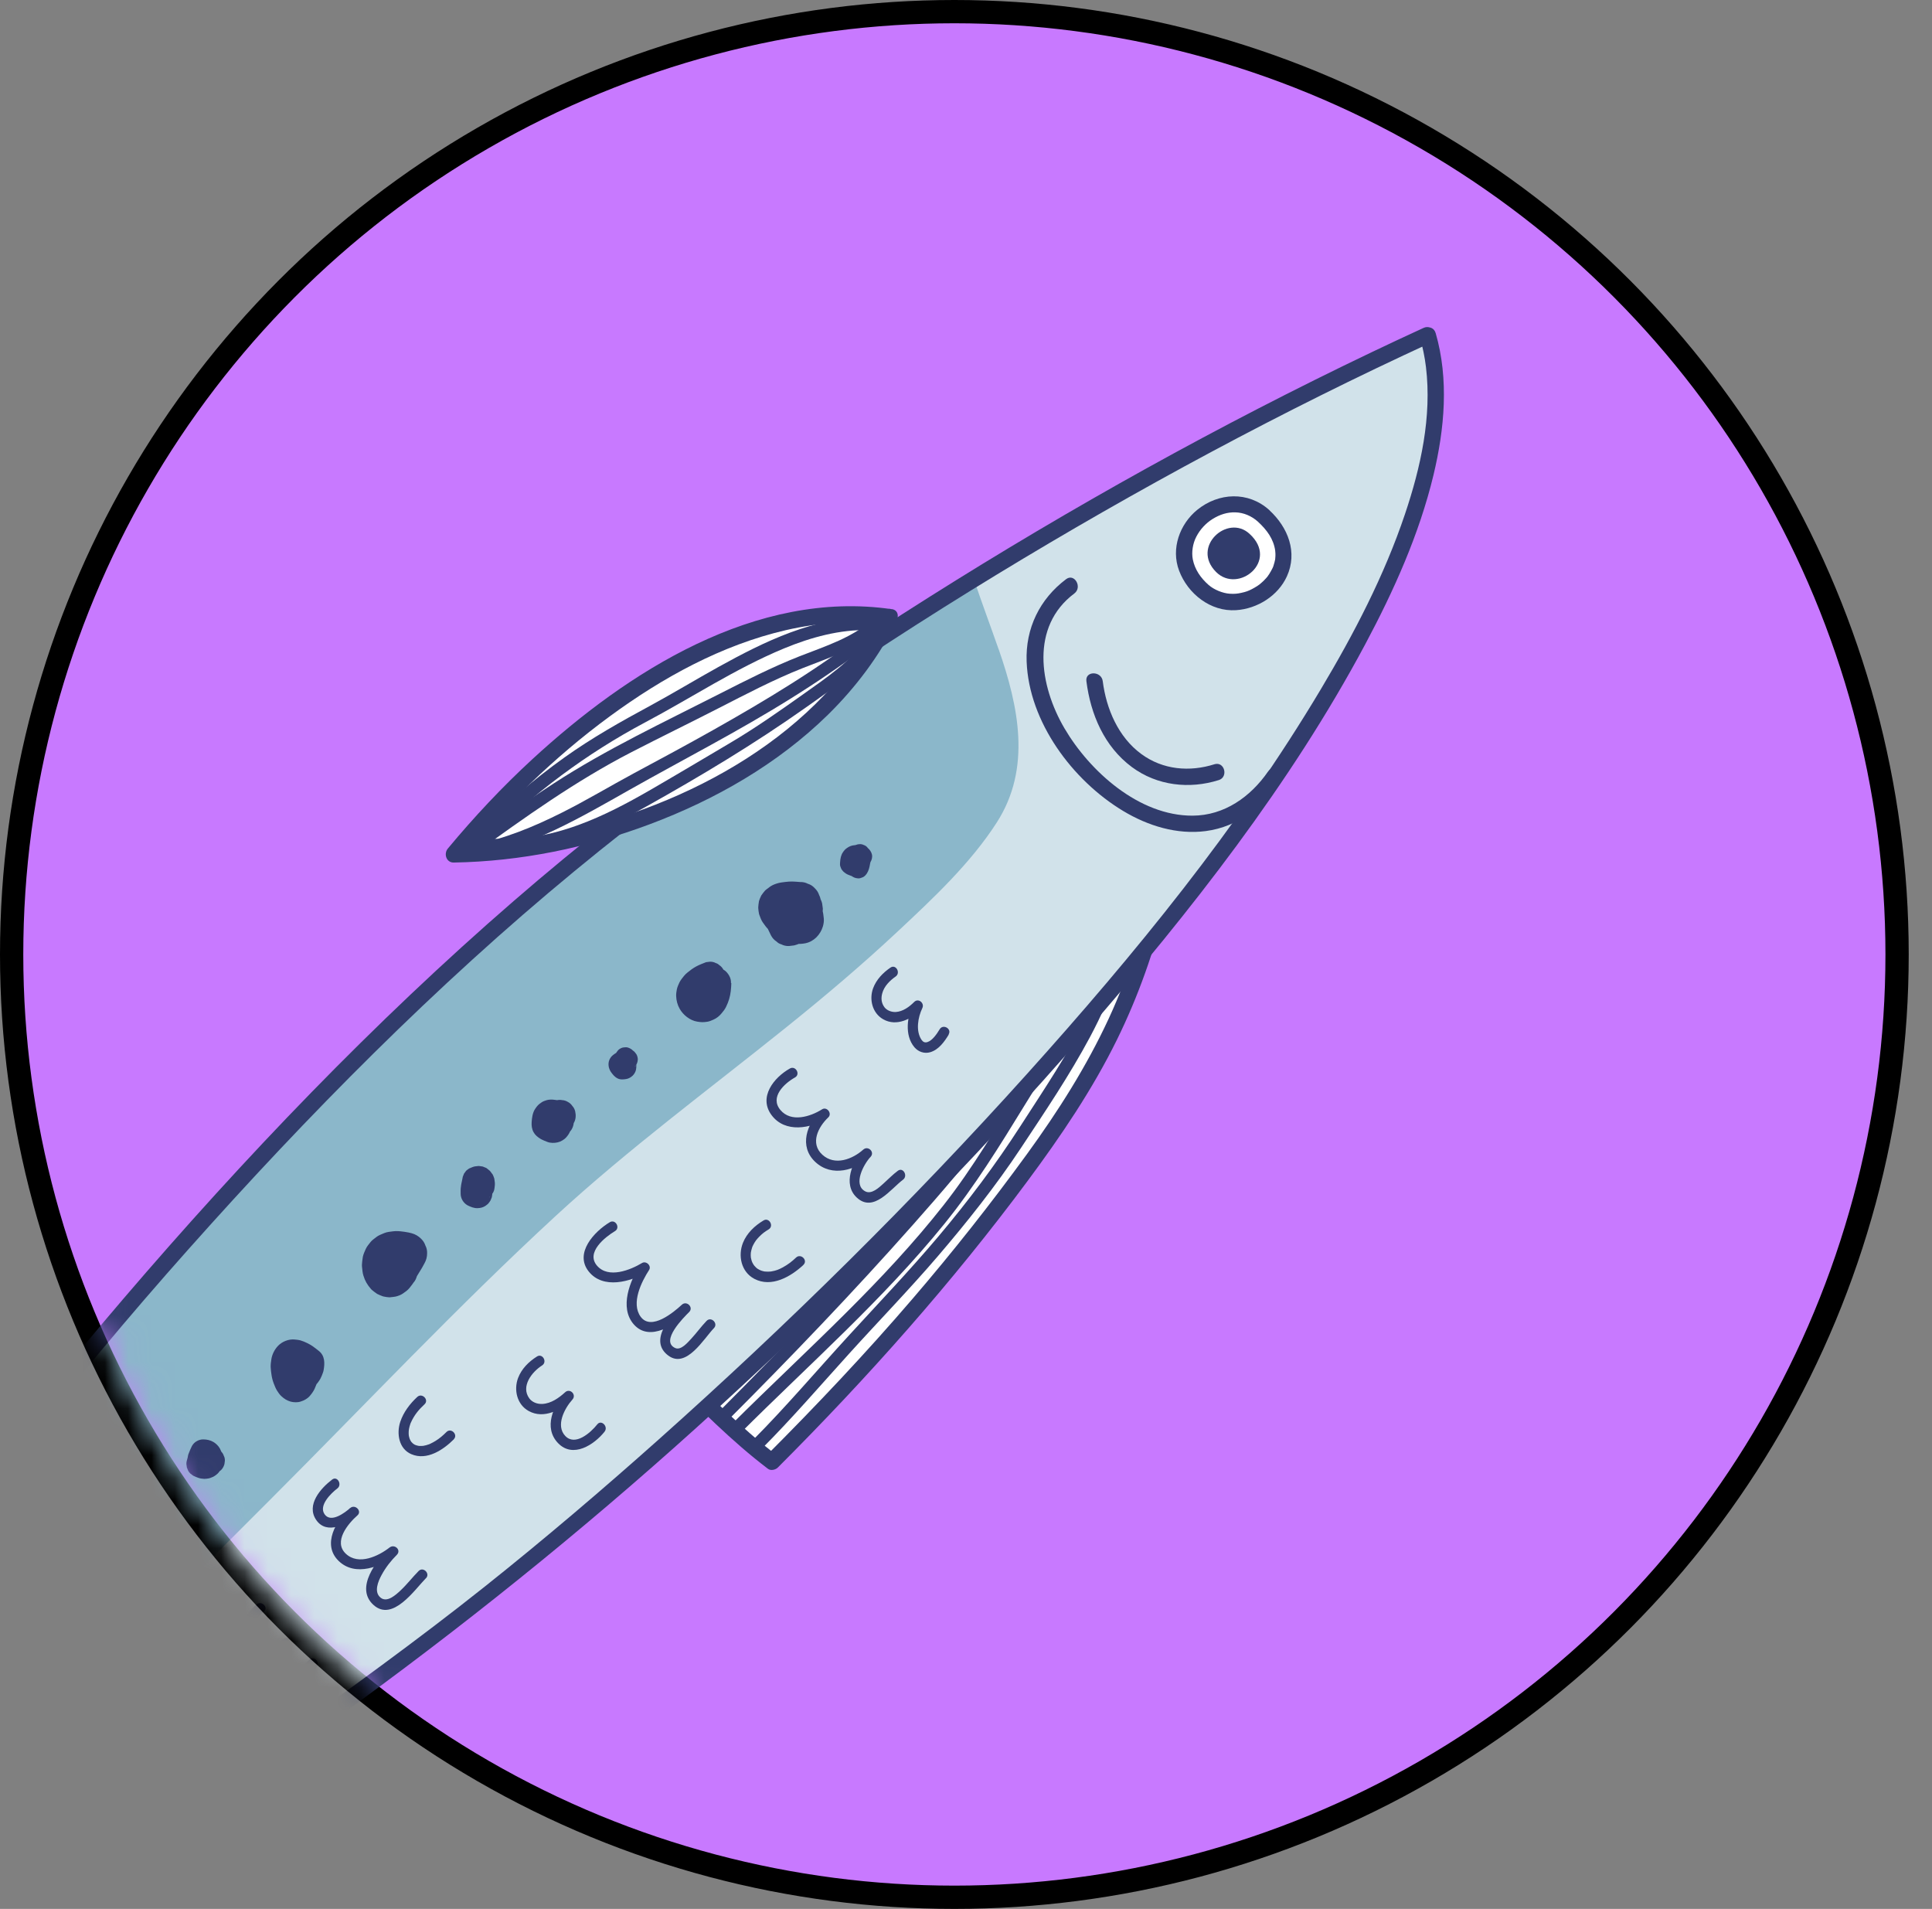 <svg width="83" height="82" viewBox="0 0 83 82" fill="none" xmlns="http://www.w3.org/2000/svg">
<rect x="0" y="0" width="83" height="82" fill="#808080" stroke="none"/>
<circle cx="41" cy="41" r="40.5" fill="#C879FF" stroke="black"/>
<mask id="mask0_308_50" style="mask-type:alpha" maskUnits="userSpaceOnUse" x="1" y="0" width="82" height="82">
<path d="M82.5 41C82.5 63.367 64.368 81.5 42 81.5C19.633 81.5 1.5 63.367 1.5 41C1.5 18.633 19.633 0.5 42 0.5C64.368 0.5 82.5 18.633 82.5 41Z" fill="#C879FF" stroke="black"/>
</mask>
<g mask="url(#mask0_308_50)">
<path d="M50.723 31.252C50.27 38.533 49.017 43.379 44.668 49.413C41.228 54.183 37.688 58.261 33.159 62.79C31.797 61.764 30.099 60.066 28.905 58.871" fill="white"/>
<path d="M50.372 31.249C50.102 35.552 49.453 39.825 47.634 43.749C46.676 45.819 45.454 47.74 44.116 49.58C42.564 51.714 40.928 53.785 39.21 55.784C37.205 58.122 35.087 60.361 32.913 62.539L33.335 62.484C31.828 61.339 30.492 59.959 29.157 58.624C28.834 58.302 28.34 58.796 28.663 59.119C30.047 60.503 31.432 61.91 32.992 63.095C33.115 63.188 33.317 63.138 33.415 63.041C37.272 59.183 40.9 55.108 44.153 50.721C45.582 48.794 46.928 46.812 47.99 44.652C48.901 42.796 49.598 40.836 50.075 38.818C50.657 36.341 50.922 33.795 51.083 31.255C51.111 30.801 50.406 30.798 50.381 31.249L50.372 31.249Z" fill="#313C6C"/>
<path d="M49.399 37.079C48.918 38.774 48.002 40.303 47.044 41.764C45.989 43.374 44.922 44.974 43.918 46.619C42.848 48.37 41.806 50.156 40.535 51.772C39.255 53.401 37.832 54.913 36.367 56.374C34.738 57.999 33.055 59.565 31.426 61.189C31.188 61.428 31.564 61.804 31.803 61.566C34.764 58.608 37.93 55.833 40.574 52.57C41.869 50.97 42.95 49.222 44.025 47.467C45.099 45.711 46.121 44.107 47.225 42.456C48.328 40.806 49.374 39.124 49.914 37.218C50.007 36.892 49.495 36.755 49.401 37.081L49.399 37.079Z" fill="#313C6C"/>
<path d="M49.145 38.798C48.129 40.289 47.497 41.987 46.708 43.604C45.92 45.222 44.842 46.815 43.844 48.364C42.77 50.03 41.594 51.595 40.316 53.111C39.086 54.569 37.773 55.945 36.485 57.349C35.106 58.853 33.786 60.411 32.345 61.861C32.107 62.099 32.483 62.476 32.721 62.237C34.032 60.922 35.24 59.517 36.486 58.141C37.752 56.741 39.07 55.387 40.3 53.951C41.53 52.515 42.776 50.95 43.856 49.32C44.883 47.769 45.947 46.194 46.827 44.548C47.794 42.739 48.446 40.765 49.609 39.063C49.799 38.785 49.337 38.521 49.147 38.8L49.145 38.798Z" fill="#313C6C"/>
<path d="M48.808 37.966C46.821 41.122 44.969 44.367 42.794 47.397C40.62 50.427 37.938 53.311 35.322 56.08C33.85 57.636 32.354 59.169 30.842 60.685C30.604 60.923 30.98 61.299 31.219 61.061C33.964 58.316 36.651 55.512 39.225 52.607C40.455 51.22 41.667 49.815 42.772 48.324C43.877 46.834 44.904 45.27 45.893 43.694C47.031 41.879 48.129 40.042 49.268 38.232C49.446 37.946 48.986 37.68 48.805 37.968L48.808 37.966Z" fill="#313C6C"/>
<path d="M61.334 14.39C65.345 28.037 33.261 59.78 16.789 71.664C6.46 79.242 -3.373 86.324 -15.439 89.681C-13.961 82.701 -7.108 72.64 -2.555 66.25C3.76 57.641 11.014 49.473 18.705 42.24C30.13 31.276 47.357 20.81 61.334 14.39Z" fill="#D1E2EA"/>
<path d="M42.902 27.885C43.764 30.357 44.317 33.007 42.822 35.331C41.701 37.079 40.085 38.592 38.577 40.002C37.027 41.453 35.405 42.824 33.749 44.153C30.436 46.816 27.002 49.35 23.873 52.232C19.624 56.15 15.643 60.387 11.557 64.472L-0.798 76.827C-3.203 79.233 -5.818 81.977 -9.187 82.995C-10.414 83.366 -11.77 83.48 -12.985 82.993C-10.18 77.173 -5.79 70.784 -2.555 66.246C3.76 57.637 11.014 49.469 18.705 42.235C25.12 36.08 33.362 30.078 41.833 24.864C42.169 25.872 42.546 26.871 42.898 27.881L42.902 27.885Z" fill="#8BB7CA"/>
<path d="M54.284 22.162C56.722 24.375 53.373 27.078 51.563 25.272C49.507 23.216 52.513 20.528 54.284 22.162Z" fill="white"/>
<path d="M54.531 21.915C55.339 22.657 55.754 23.729 55.286 24.758C54.903 25.598 54.011 26.153 53.098 26.211C52.011 26.281 51.032 25.513 50.655 24.514C50.297 23.569 50.68 22.513 51.438 21.898C52.351 21.16 53.622 21.09 54.533 21.913C54.871 22.22 54.377 22.714 54.039 22.407C53.77 22.165 53.425 22.018 53.075 22.009C52.726 21.999 52.407 22.099 52.086 22.299C51.807 22.475 51.56 22.735 51.396 23.052C51.244 23.342 51.181 23.72 51.245 24.036C51.333 24.464 51.575 24.821 51.92 25.126C52.153 25.332 52.53 25.484 52.828 25.504C53.039 25.517 53.155 25.504 53.321 25.468C53.534 25.421 53.619 25.39 53.785 25.305C53.867 25.263 53.946 25.215 54.022 25.166C54.121 25.098 54.097 25.118 54.203 25.025C54.271 24.966 54.335 24.902 54.395 24.833C54.426 24.802 54.45 24.769 54.477 24.734C54.43 24.794 54.512 24.681 54.523 24.665C54.578 24.579 54.624 24.493 54.67 24.402C54.678 24.384 54.687 24.362 54.696 24.344C54.67 24.411 54.703 24.324 54.707 24.311C54.722 24.26 54.739 24.211 54.752 24.158C54.785 24.027 54.785 24.031 54.791 23.913C54.795 23.865 54.794 23.816 54.792 23.765C54.791 23.742 54.777 23.6 54.784 23.655C54.712 23.15 54.426 22.764 54.039 22.407C53.703 22.098 54.197 21.603 54.533 21.913L54.531 21.915Z" fill="#313C6C"/>
<path d="M53.678 22.929C54.965 24.097 53.197 25.525 52.243 24.57C51.157 23.484 52.745 22.066 53.678 22.929Z" fill="#313C6C"/>
<path d="M55.093 33.494C54.308 34.62 53.205 35.517 51.799 35.7C50.562 35.862 49.313 35.475 48.25 34.835C46.073 33.523 44.204 31.014 44.105 28.421C44.05 26.989 44.67 25.728 45.802 24.878C46.16 24.61 46.511 25.226 46.153 25.494C44.258 26.915 44.653 29.45 45.731 31.288C46.81 33.126 48.926 35.047 51.234 35.038C52.601 35.032 53.722 34.229 54.475 33.145C54.73 32.778 55.346 33.129 55.091 33.497L55.093 33.494Z" fill="#313C6C"/>
<path d="M52.358 33.51C51.101 33.907 49.712 33.755 48.626 32.95C47.438 32.068 46.852 30.683 46.672 29.258C46.616 28.809 47.321 28.816 47.375 29.264C47.526 30.448 48.04 31.663 49.033 32.391C49.961 33.072 51.106 33.167 52.173 32.83C52.604 32.695 52.786 33.377 52.356 33.512L52.358 33.51Z" fill="#313C6C"/>
<path d="M61.676 14.304C62.254 16.298 62.058 18.424 61.584 20.404C60.971 22.952 59.88 25.374 58.654 27.671C55.435 33.699 51.142 39.153 46.684 44.295C41.731 50.015 36.392 55.407 30.814 60.515C25.9 65.012 20.764 69.199 15.388 73.127C6.972 79.282 -1.699 85.349 -11.63 88.851C-12.854 89.282 -14.094 89.671 -15.345 90.022C-15.607 90.095 -15.834 89.838 -15.777 89.589C-15.182 86.825 -14.008 84.204 -12.735 81.703C-11.244 78.775 -9.533 75.961 -7.746 73.211C-3.78 67.108 0.59 61.295 5.318 55.77C10.496 49.723 16.056 43.912 22.078 38.696C27.65 33.868 33.688 29.582 39.922 25.646C46.039 21.787 52.38 18.259 58.912 15.137C59.659 14.78 60.407 14.43 61.161 14.084C61.566 13.898 61.925 14.512 61.512 14.701C55.093 17.652 48.859 21.01 42.827 24.68C36.796 28.351 30.38 32.723 24.672 37.428C18.706 42.346 13.226 47.898 8.091 53.669C2.955 59.441 -1.513 65.182 -5.705 71.407C-7.539 74.133 -9.306 76.908 -10.906 79.78C-12.354 82.379 -13.71 85.075 -14.605 87.928C-14.796 88.536 -14.96 89.153 -15.096 89.777L-15.528 89.344C-5.41 86.511 3.464 80.85 11.899 74.794C14.913 72.63 17.93 70.46 20.832 68.15C23.383 66.119 25.866 64.003 28.3 61.833C33.844 56.889 39.144 51.661 44.112 46.142C48.748 40.991 53.19 35.564 56.749 29.598C58.17 27.218 59.47 24.727 60.358 22.087C61.034 20.076 61.519 17.907 61.26 15.764C61.208 15.332 61.118 14.902 60.997 14.481C60.876 14.06 61.551 13.869 61.676 14.308L61.676 14.304Z" fill="#313C6C"/>
<path d="M-8.38 87.178C-14.162 90.953 -14.71 95.349 -18.657 100.3C-19.676 97.304 -19.113 94.569 -17.398 91.178C-21.285 92.817 -23.988 92.414 -27.106 91.688C-22.814 88.234 -17.593 87.359 -12.978 82.744" fill="#D1E2EA"/>
<path d="M-8.202 87.484C-10.107 88.74 -11.743 90.308 -13.05 92.175C-14.21 93.837 -15.137 95.642 -16.195 97.368C-16.872 98.47 -17.602 99.537 -18.406 100.547C-18.585 100.77 -18.922 100.61 -18.999 100.382C-19.492 98.904 -19.631 97.371 -19.404 95.841C-19.15 94.135 -18.475 92.524 -17.706 90.998L-17.222 91.482C-18.898 92.181 -20.655 92.643 -22.487 92.67C-24.075 92.689 -25.647 92.384 -27.192 92.026C-27.435 91.968 -27.565 91.6 -27.357 91.433C-24.041 88.781 -19.925 87.455 -16.42 85.102C-15.274 84.332 -14.209 83.46 -13.229 82.489C-12.911 82.171 -12.409 82.673 -12.727 82.99C-14.36 84.615 -16.247 85.933 -18.26 87.045C-20.093 88.058 -22.011 88.913 -23.837 89.938C-24.891 90.531 -25.911 91.179 -26.855 91.935L-27.02 91.342C-25.563 91.682 -24.091 91.971 -22.593 91.964C-20.852 91.957 -19.165 91.529 -17.573 90.865C-17.263 90.734 -16.923 91.021 -17.09 91.349C-17.817 92.793 -18.446 94.31 -18.703 95.924C-18.933 97.368 -18.779 98.819 -18.316 100.209L-18.908 100.045C-16.245 96.687 -14.72 92.523 -11.712 89.435C-10.763 88.459 -9.693 87.613 -8.556 86.866C-8.18 86.62 -7.828 87.236 -8.205 87.482L-8.202 87.484Z" fill="#313C6C"/>
<path d="M-9.989 86.099C-11.854 87.964 -13.634 89.923 -14.969 92.217C-16.387 94.656 -17.499 97.314 -18.56 99.925C-18.689 100.238 -19.147 99.97 -19.022 99.662C-17.944 97.006 -16.814 94.3 -15.358 91.831C-14.012 89.549 -12.228 87.59 -10.366 85.723C-10.127 85.484 -9.751 85.861 -9.989 86.099Z" fill="#313C6C"/>
<path d="M-11.551 84.722C-15.29 87.009 -18.774 89.92 -23.034 91.232C-24.194 91.59 -25.395 91.801 -26.614 91.823C-26.954 91.832 -26.958 91.302 -26.617 91.294C-22.187 91.205 -18.344 88.558 -14.813 86.201C-13.822 85.541 -12.833 84.88 -11.817 84.258C-11.53 84.082 -11.264 84.542 -11.554 84.72L-11.551 84.722Z" fill="#313C6C"/>
<path d="M-11.278 85.967C-13.295 87.64 -14.932 89.693 -16.128 92.028C-17.325 94.362 -18.047 96.85 -18.495 99.408C-18.552 99.743 -19.065 99.601 -19.007 99.27C-18.079 94.001 -15.815 89.04 -11.652 85.593C-11.393 85.379 -11.015 85.754 -11.275 85.969L-11.278 85.967Z" fill="#313C6C"/>
<path d="M-13.854 87.527C-16.007 88.667 -17.944 90.138 -20.234 91.012C-22.092 91.719 -24.173 92.335 -26.194 92.075C-26.527 92.033 -26.536 91.504 -26.198 91.546C-24.217 91.796 -22.194 91.193 -20.373 90.498C-18.127 89.641 -16.226 88.178 -14.12 87.062C-13.823 86.904 -13.555 87.367 -13.856 87.525L-13.854 87.527Z" fill="#313C6C"/>
<path d="M-9.857 87.472C-10.765 88.246 -11.664 89.037 -12.485 89.907C-13.305 90.777 -14.024 91.81 -14.632 92.902C-15.852 95.094 -16.934 97.367 -18.234 99.514C-18.41 99.802 -18.872 99.538 -18.696 99.251C-17.367 97.061 -16.271 94.742 -15.02 92.51C-13.769 90.278 -12.102 88.692 -10.235 87.098C-9.981 86.88 -9.603 87.254 -9.859 87.474L-9.857 87.472Z" fill="#313C6C"/>
<path d="M-15.402 89.505C-17.382 91.856 -18.381 94.962 -18.964 97.95C-19.028 98.283 -19.543 98.144 -19.476 97.813C-18.874 94.729 -17.82 91.555 -15.779 89.129C-15.561 88.87 -15.186 89.249 -15.402 89.505Z" fill="#313C6C"/>
<path d="M-16.905 90.161C-19.072 91.517 -21.674 91.996 -24.173 92.375C-24.506 92.426 -24.647 91.913 -24.31 91.862C-21.856 91.492 -19.295 91.033 -17.166 89.701C-16.881 89.523 -16.615 89.983 -16.903 90.163L-16.905 90.161Z" fill="#313C6C"/>
<path d="M-12.796 84.546C-16.812 87.38 -21.207 89.62 -25.649 91.715C-25.953 91.857 -26.221 91.399 -25.913 91.252C-21.471 89.158 -17.076 86.918 -13.059 84.084C-12.785 83.891 -12.521 84.353 -12.796 84.546Z" fill="#313C6C"/>
<path d="M35.238 39.457C35.218 39.499 35.198 39.541 35.181 39.585L35.266 39.374C35.238 39.448 35.211 39.519 35.183 39.592C35.133 39.718 35.085 39.869 35.006 39.984C34.858 40.199 34.766 40.291 34.551 40.439C34.492 40.48 34.42 40.502 34.352 40.531C34.274 40.563 34.201 40.592 34.119 40.611L33.895 40.638C33.779 40.642 33.668 40.619 33.565 40.565C33.487 40.544 33.422 40.506 33.364 40.448C33.263 40.382 33.183 40.297 33.124 40.186C33.036 40.014 32.957 39.838 32.887 39.657C32.835 39.525 32.805 39.376 32.808 39.238C32.809 39.138 32.82 39.038 32.848 38.943C32.913 38.743 32.975 38.646 33.107 38.487C33.2 38.376 33.33 38.295 33.445 38.216C33.551 38.141 33.662 38.071 33.77 37.994C33.87 37.934 33.977 37.9 34.092 37.896C34.203 37.875 34.316 37.878 34.428 37.914C34.66 37.987 34.843 38.126 34.974 38.336C35.115 38.566 35.235 38.809 35.321 39.064C35.362 39.188 35.379 39.324 35.391 39.456C35.401 39.567 35.384 39.687 35.353 39.793C35.247 40.146 34.971 40.444 34.601 40.519C34.377 40.564 34.141 40.558 33.922 40.485C33.755 40.428 33.586 40.356 33.438 40.261C33.327 40.189 33.224 40.109 33.123 40.026C33.083 39.994 33.042 39.958 33.007 39.922C32.917 39.833 32.843 39.728 32.771 39.625C32.703 39.531 32.665 39.413 32.624 39.306C32.617 39.29 32.613 39.273 32.608 39.255C32.592 39.177 32.58 39.09 32.575 39.01C32.575 39.001 32.575 38.992 32.575 38.983C32.575 38.983 32.575 38.974 32.575 38.97C32.577 38.914 32.591 38.792 32.602 38.737C32.604 38.73 32.604 38.721 32.606 38.714C32.608 38.712 32.608 38.708 32.608 38.703C32.626 38.641 32.667 38.541 32.696 38.486C32.702 38.479 32.702 38.471 32.707 38.462C32.709 38.459 32.713 38.455 32.715 38.453C32.748 38.402 32.823 38.305 32.863 38.261C32.87 38.254 32.876 38.247 32.883 38.241C32.916 38.208 32.965 38.177 32.998 38.153C33.033 38.126 33.075 38.089 33.117 38.065C33.223 37.999 33.345 37.957 33.465 37.927C33.499 37.921 33.532 37.914 33.565 37.908C33.674 37.893 33.787 37.878 33.898 37.87C33.998 37.864 34.094 37.867 34.194 37.875C34.254 37.877 34.314 37.884 34.377 37.889C34.492 37.886 34.603 37.909 34.706 37.963C34.82 37.997 34.918 38.06 35.001 38.152C35.091 38.237 35.154 38.335 35.19 38.447C35.244 38.55 35.267 38.661 35.264 38.776C35.257 39.003 35.183 39.238 35.01 39.397L34.825 39.538C34.692 39.613 34.545 39.651 34.39 39.65C34.198 39.631 34.005 39.619 33.816 39.642L34.04 39.614C33.974 39.623 33.907 39.636 33.845 39.662L34.056 39.577C34.027 39.588 33.998 39.603 33.974 39.623L34.159 39.482C34.146 39.495 34.133 39.508 34.12 39.522L34.261 39.336C34.261 39.336 34.245 39.36 34.239 39.376L34.324 39.165C34.324 39.165 34.313 39.194 34.311 39.21L34.338 38.985C34.338 38.985 34.336 39.019 34.341 39.036L34.31 38.812C34.312 38.836 34.319 38.861 34.331 38.885L34.242 38.673C34.261 38.718 34.288 38.758 34.317 38.796L34.173 38.608C34.234 38.687 34.307 38.756 34.386 38.817L34.198 38.673C34.296 38.749 34.406 38.815 34.52 38.862L34.308 38.774C34.368 38.799 34.428 38.819 34.492 38.826L34.268 38.796C34.299 38.8 34.328 38.803 34.359 38.799L34.135 38.826C34.135 38.826 34.172 38.819 34.188 38.813L33.977 38.898C33.977 38.898 34.004 38.885 34.015 38.878L33.829 39.019C33.829 39.019 33.847 39.002 33.856 38.993L33.715 39.178C33.715 39.178 33.728 39.156 33.734 39.145L33.649 39.356C33.656 39.34 33.66 39.323 33.662 39.303L33.635 39.527C33.639 39.496 33.639 39.465 33.634 39.434L33.665 39.658C33.655 39.578 33.626 39.5 33.596 39.427L33.685 39.639C33.624 39.489 33.542 39.346 33.457 39.208L34.66 39.546C34.536 39.634 34.408 39.713 34.286 39.803L34.472 39.662C34.434 39.691 34.399 39.722 34.366 39.759L34.507 39.573C34.492 39.589 34.483 39.611 34.474 39.629L34.559 39.418C34.559 39.418 34.55 39.449 34.548 39.465L34.576 39.24C34.574 39.26 34.574 39.283 34.576 39.303L34.545 39.078C34.553 39.138 34.575 39.196 34.598 39.254L34.51 39.042C34.553 39.142 34.602 39.241 34.652 39.339L33.659 38.916C33.704 38.907 33.744 38.894 33.786 38.879L33.575 38.964C33.615 38.947 33.653 38.927 33.688 38.9L33.502 39.041C33.533 39.015 33.56 38.988 33.586 38.957L33.445 39.143C33.496 39.079 33.529 39.006 33.559 38.931L33.474 39.141C33.548 38.955 33.609 38.764 33.699 38.585C33.754 38.476 33.833 38.392 33.935 38.326C34.021 38.249 34.123 38.197 34.239 38.171C34.352 38.138 34.463 38.135 34.574 38.158C34.69 38.163 34.797 38.199 34.897 38.26C35.094 38.386 35.267 38.572 35.319 38.806L35.35 39.031C35.351 39.186 35.315 39.33 35.238 39.465L35.238 39.457Z" fill="#313C6C"/>
<path d="M18.083 54.308C18.057 54.401 18.029 54.492 17.996 54.583C17.942 54.723 17.892 54.867 17.821 55C17.76 55.12 17.672 55.226 17.59 55.33C17.513 55.425 17.412 55.495 17.312 55.563C17.224 55.625 17.115 55.666 17.013 55.692C17.006 55.694 17 55.697 16.991 55.697C16.924 55.709 16.828 55.72 16.76 55.726C16.76 55.726 16.753 55.728 16.748 55.728C16.74 55.728 16.735 55.728 16.726 55.728C16.726 55.728 16.72 55.726 16.717 55.728C16.657 55.725 16.544 55.709 16.486 55.695C16.47 55.693 16.457 55.688 16.444 55.684C16.368 55.656 16.288 55.624 16.216 55.588C16.212 55.584 16.203 55.579 16.196 55.577C16.189 55.575 16.185 55.566 16.178 55.564C16.109 55.517 16.037 55.463 15.972 55.407C15.961 55.395 15.95 55.384 15.939 55.373C15.777 55.185 15.683 55.029 15.61 54.788C15.576 54.679 15.568 54.561 15.556 54.452C15.549 54.41 15.549 54.369 15.549 54.325C15.552 54.232 15.567 54.136 15.58 54.043C15.582 54.023 15.586 54.001 15.59 53.978C15.616 53.863 15.669 53.752 15.715 53.648C15.761 53.544 15.853 53.438 15.919 53.354C15.946 53.319 15.979 53.29 16.014 53.259C16.114 53.182 16.209 53.096 16.326 53.046C16.444 52.995 16.563 52.938 16.69 52.919C16.825 52.9 16.965 52.877 17.105 52.885C17.143 52.887 17.181 52.89 17.216 52.894C17.328 52.908 17.441 52.92 17.553 52.944C17.597 52.953 17.64 52.964 17.686 52.976C17.84 53.019 17.974 53.096 18.086 53.208C18.176 53.293 18.239 53.391 18.275 53.503C18.329 53.605 18.352 53.717 18.349 53.832C18.35 53.988 18.313 54.132 18.236 54.267C18.171 54.396 18.098 54.517 18.021 54.639C17.957 54.739 17.896 54.836 17.852 54.947L17.937 54.736C17.929 54.758 17.922 54.778 17.913 54.801C17.887 54.916 17.837 55.02 17.758 55.104C17.694 55.204 17.61 55.283 17.499 55.34C17.4 55.399 17.293 55.434 17.178 55.438C17.067 55.459 16.953 55.456 16.842 55.42L16.63 55.331C16.489 55.248 16.379 55.138 16.296 54.998L16.208 54.786C16.169 54.636 16.166 54.487 16.204 54.341C16.27 54.146 16.351 53.966 16.461 53.794C16.544 53.661 16.628 53.528 16.698 53.386L17.25 54.676C17.17 54.653 17.087 54.637 17.005 54.625L17.23 54.655C17.138 54.644 17.045 54.639 16.952 54.651L17.176 54.624C17.114 54.632 17.056 54.645 16.996 54.669L17.207 54.584C17.163 54.602 17.12 54.626 17.081 54.657L17.266 54.516C17.229 54.544 17.196 54.577 17.169 54.613L17.31 54.427C17.282 54.465 17.255 54.509 17.238 54.553L17.323 54.343C17.303 54.394 17.29 54.447 17.284 54.502L17.311 54.278C17.303 54.34 17.303 54.403 17.313 54.465L17.282 54.24C17.291 54.298 17.303 54.354 17.326 54.407L17.237 54.195C17.255 54.235 17.276 54.273 17.303 54.309L17.159 54.121C17.177 54.144 17.197 54.164 17.22 54.182L17.032 54.038C17.045 54.051 17.065 54.058 17.083 54.067L16.871 53.979C16.871 53.979 16.9 53.99 16.918 53.99L16.693 53.96C16.693 53.96 16.726 53.962 16.742 53.96L16.518 53.988C16.518 53.988 16.551 53.981 16.566 53.975L16.356 54.06C16.38 54.049 16.402 54.036 16.422 54.02L16.236 54.161C16.274 54.133 16.305 54.097 16.334 54.064L16.193 54.25C16.261 54.159 16.309 54.057 16.351 53.953L16.265 54.164C16.307 54.059 16.342 53.953 16.372 53.842C16.398 53.727 16.448 53.622 16.528 53.538C16.591 53.439 16.675 53.359 16.786 53.303C16.886 53.243 16.992 53.208 17.108 53.205C17.219 53.183 17.332 53.187 17.444 53.223L17.655 53.311C17.796 53.395 17.906 53.504 17.989 53.645L18.078 53.857C18.116 54.006 18.12 54.155 18.081 54.302L18.083 54.308Z" fill="#313C6C"/>
<path d="M31.418 42.232C31.411 42.459 31.391 42.694 31.326 42.912C31.291 43.027 31.247 43.142 31.192 43.251C31.144 43.353 31.072 43.443 31.001 43.527C30.911 43.64 30.789 43.739 30.654 43.798C30.568 43.835 30.481 43.877 30.388 43.89C30.208 43.917 30.13 43.914 29.952 43.886C29.64 43.835 29.347 43.599 29.196 43.329C29.102 43.16 29.054 42.975 29.048 42.783C29.045 42.688 29.06 42.588 29.079 42.492C29.101 42.395 29.144 42.297 29.188 42.204C29.238 42.1 29.316 42.01 29.386 41.921C29.432 41.866 29.485 41.813 29.543 41.769C29.655 41.678 29.768 41.593 29.897 41.522C30.036 41.446 30.187 41.389 30.333 41.332L30.502 41.311C30.589 41.31 30.674 41.328 30.749 41.369C30.805 41.385 30.856 41.414 30.899 41.456C30.975 41.506 31.035 41.571 31.078 41.654C31.265 41.991 31.415 42.356 31.331 42.74C31.32 42.783 31.303 42.822 31.285 42.862C31.268 42.902 31.255 42.947 31.233 42.982C31.198 43.044 31.149 43.102 31.103 43.157C31.09 43.17 31.079 43.181 31.065 43.194C30.968 43.291 30.851 43.368 30.734 43.436C30.632 43.498 30.528 43.557 30.426 43.623C30.293 43.711 30.082 43.725 29.931 43.684C29.772 43.641 29.598 43.519 29.521 43.367C29.445 43.216 29.403 43.037 29.453 42.871L29.517 42.714C29.576 42.609 29.657 42.528 29.764 42.466C29.91 42.37 30.069 42.295 30.209 42.187L30.067 42.293C30.102 42.267 30.133 42.236 30.16 42.2L30.054 42.342C30.072 42.32 30.083 42.295 30.093 42.271L30.03 42.428C30.041 42.404 30.045 42.377 30.047 42.353L30.026 42.522C30.031 42.491 30.028 42.457 30.023 42.426L30.047 42.595C30.038 42.52 30.01 42.448 29.983 42.377L30.049 42.535C30.013 42.45 29.97 42.368 29.925 42.288L30.67 42.604C30.67 42.604 30.645 42.615 30.632 42.62L30.789 42.556C30.636 42.62 30.488 42.692 30.358 42.791L30.499 42.685C30.426 42.74 30.358 42.804 30.303 42.877L30.408 42.736C30.371 42.787 30.338 42.838 30.316 42.895L30.379 42.738C30.362 42.782 30.351 42.829 30.345 42.875L30.366 42.707C30.359 42.749 30.362 42.791 30.367 42.831L30.343 42.662C30.348 42.702 30.359 42.74 30.375 42.778L30.309 42.619C30.325 42.657 30.346 42.695 30.37 42.729L30.263 42.586C30.287 42.619 30.319 42.651 30.355 42.678L30.211 42.57C30.245 42.594 30.281 42.617 30.321 42.635L30.162 42.569C30.198 42.583 30.234 42.592 30.269 42.597L30.1 42.573C30.136 42.578 30.167 42.578 30.203 42.574L30.034 42.595C30.069 42.591 30.105 42.582 30.136 42.569L29.978 42.633C30.016 42.617 30.049 42.597 30.082 42.573L29.941 42.679C29.983 42.646 30.018 42.611 30.051 42.569L29.946 42.71C29.992 42.65 30.027 42.58 30.058 42.509L29.994 42.666C30.044 42.54 30.072 42.404 30.089 42.271L30.068 42.44C30.076 42.364 30.082 42.286 30.086 42.211C30.094 42.038 30.151 41.869 30.274 41.745C30.389 41.631 30.575 41.547 30.74 41.558C30.904 41.568 31.089 41.625 31.208 41.752C31.327 41.88 31.413 42.045 31.403 42.221L31.418 42.232Z" fill="#313C6C"/>
<path d="M13.755 58.87C13.703 59.145 13.632 59.409 13.514 59.662C13.461 59.773 13.389 59.872 13.311 59.963C13.208 60.084 13.066 60.159 12.915 60.206C12.787 60.25 12.618 60.244 12.484 60.208C12.328 60.162 12.212 60.09 12.093 59.98C12.015 59.911 11.956 59.821 11.9 59.734C11.842 59.64 11.801 59.533 11.762 59.433C11.717 59.317 11.685 59.197 11.666 59.072C11.65 58.954 11.631 58.838 11.628 58.721C11.625 58.603 11.642 58.492 11.659 58.38C11.693 58.172 11.798 57.968 11.941 57.816C12.12 57.628 12.404 57.514 12.664 57.541C12.746 57.548 12.84 57.558 12.922 57.583C13.009 57.608 13.096 57.646 13.179 57.685C13.266 57.723 13.346 57.773 13.425 57.824C13.521 57.89 13.61 57.962 13.702 58.035C13.963 58.244 13.955 58.567 13.903 58.855C13.897 58.893 13.886 58.931 13.873 58.966C13.841 59.053 13.81 59.141 13.766 59.221C13.703 59.339 13.614 59.444 13.526 59.546C13.467 59.615 13.403 59.679 13.339 59.743C13.22 59.862 13.044 59.934 12.873 59.93C12.787 59.932 12.702 59.913 12.626 59.873C12.541 59.846 12.467 59.798 12.405 59.731C12.288 59.606 12.2 59.438 12.21 59.263C12.22 59.087 12.274 58.921 12.398 58.797C12.484 58.711 12.572 58.623 12.647 58.526L12.541 58.667C12.585 58.61 12.623 58.545 12.651 58.481L12.588 58.639C12.61 58.581 12.625 58.521 12.631 58.461L12.61 58.63C12.614 58.594 12.616 58.557 12.616 58.521L12.811 58.989C12.784 58.967 12.759 58.947 12.73 58.926L12.873 59.034C12.764 58.951 12.647 58.875 12.52 58.818L12.679 58.884C12.627 58.864 12.574 58.845 12.516 58.836L12.685 58.859C12.654 58.855 12.618 58.855 12.587 58.859L12.756 58.838C12.729 58.842 12.705 58.849 12.683 58.857L12.84 58.794C12.818 58.803 12.796 58.816 12.778 58.829L12.92 58.723C12.898 58.741 12.882 58.761 12.862 58.781L12.968 58.639C12.946 58.67 12.928 58.701 12.915 58.737L12.979 58.579C12.957 58.637 12.944 58.695 12.938 58.755L12.959 58.586C12.948 58.69 12.949 58.797 12.966 58.902L12.942 58.733C12.959 58.859 12.991 58.984 13.04 59.1L12.975 58.942C13.002 59.009 13.036 59.073 13.081 59.132L12.973 58.988C12.995 59.015 13.018 59.042 13.045 59.06L12.902 58.952C12.915 58.966 12.933 58.975 12.953 58.982L12.794 58.916C12.794 58.916 12.821 58.925 12.837 58.927L12.668 58.904C12.668 58.904 12.692 58.906 12.703 58.904L12.534 58.925C12.534 58.925 12.561 58.921 12.572 58.914L12.415 58.978C12.43 58.971 12.448 58.962 12.463 58.951L12.322 59.057C12.346 59.037 12.366 59.013 12.388 58.991L12.283 59.132C12.329 59.072 12.361 58.999 12.39 58.931L12.327 59.088C12.399 58.904 12.442 58.709 12.476 58.513C12.495 58.427 12.532 58.349 12.592 58.285C12.64 58.21 12.704 58.15 12.786 58.109C12.859 58.063 12.941 58.039 13.028 58.037C13.112 58.02 13.195 58.023 13.279 58.05C13.447 58.102 13.607 58.206 13.689 58.367L13.754 58.525C13.784 58.639 13.785 58.75 13.757 58.859L13.755 58.87Z" fill="#313C6C"/>
<path d="M23.999 48.814C23.999 48.814 23.99 48.814 23.988 48.816L24.157 48.795C24.157 48.795 24.145 48.797 24.141 48.797L24.298 48.734C24.298 48.734 24.29 48.738 24.285 48.742L24.427 48.637C24.427 48.637 24.416 48.648 24.411 48.652L24.517 48.511C24.517 48.511 24.502 48.535 24.497 48.548L24.56 48.391C24.519 48.5 24.498 48.62 24.43 48.719C24.344 48.845 24.291 48.911 24.158 48.99C24.098 49.028 24.032 49.054 23.961 49.071C23.819 49.106 23.645 49.105 23.507 49.05C23.427 49.018 23.342 48.987 23.266 48.946C23.248 48.937 23.235 48.928 23.217 48.919C23.101 48.847 22.993 48.762 22.926 48.641C22.847 48.505 22.83 48.351 22.84 48.198C22.846 48.107 22.857 48.011 22.876 47.92C22.898 47.818 22.934 47.714 22.994 47.628C23.091 47.486 23.13 47.447 23.272 47.35C23.329 47.31 23.409 47.284 23.469 47.264C23.669 47.204 23.856 47.249 24.056 47.278L23.887 47.254C23.93 47.261 23.972 47.264 24.016 47.26L23.847 47.281C23.847 47.281 23.885 47.274 23.901 47.268C23.983 47.244 24.067 47.24 24.152 47.258C24.238 47.261 24.319 47.289 24.395 47.334C24.477 47.377 24.542 47.437 24.592 47.513C24.652 47.578 24.691 47.656 24.711 47.743C24.748 47.908 24.741 48.09 24.651 48.238L24.545 48.38C24.461 48.464 24.361 48.518 24.246 48.549C24.04 48.612 23.837 48.568 23.63 48.538L23.799 48.561C23.763 48.556 23.723 48.551 23.688 48.556L23.857 48.535C23.857 48.535 23.826 48.539 23.81 48.545L23.967 48.482C23.967 48.482 23.943 48.493 23.93 48.502L24.071 48.396C24.071 48.396 24.049 48.418 24.038 48.429L24.144 48.288C24.131 48.306 24.12 48.325 24.111 48.348L24.174 48.19C24.159 48.232 24.151 48.277 24.144 48.323L24.165 48.155C24.159 48.21 24.157 48.266 24.157 48.324L23.82 47.747C23.871 47.781 23.925 47.813 23.98 47.837L23.822 47.772C23.847 47.783 23.873 47.792 23.902 47.795L23.733 47.771C23.733 47.771 23.762 47.774 23.775 47.774L23.607 47.795C23.607 47.795 23.627 47.793 23.635 47.788L23.478 47.852C23.478 47.852 23.496 47.843 23.5 47.838L23.359 47.944C23.359 47.944 23.374 47.929 23.381 47.922L23.275 48.063C23.288 48.05 23.295 48.03 23.301 48.015L23.238 48.172C23.247 48.15 23.253 48.126 23.26 48.106C23.282 48.03 23.31 47.957 23.345 47.886C23.349 47.877 23.354 47.868 23.358 47.859C23.382 47.822 23.437 47.745 23.47 47.711C23.475 47.707 23.477 47.705 23.481 47.7C23.492 47.689 23.61 47.599 23.625 47.593C23.625 47.593 23.627 47.59 23.63 47.588C23.632 47.586 23.632 47.586 23.634 47.584C23.652 47.575 23.778 47.525 23.796 47.52C23.798 47.518 23.805 47.516 23.809 47.516C23.82 47.514 23.969 47.495 23.978 47.495C23.978 47.495 23.982 47.495 23.987 47.495C24.073 47.493 24.158 47.512 24.234 47.553C24.319 47.58 24.392 47.627 24.455 47.694C24.522 47.757 24.57 47.831 24.597 47.915C24.637 47.991 24.656 48.076 24.654 48.163C24.649 48.334 24.593 48.511 24.467 48.628L24.325 48.734C24.223 48.791 24.117 48.817 23.999 48.818L23.999 48.814Z" fill="#313C6C"/>
<path d="M6.999 65.625C6.955 65.943 6.895 66.249 6.75 66.537C6.586 66.863 6.283 67.125 5.951 67.27C5.849 67.327 5.742 67.353 5.624 67.354C5.538 67.356 5.453 67.337 5.377 67.296C5.199 67.224 5.013 67.056 4.983 66.853C4.936 66.533 4.866 66.181 4.977 65.868C5.049 65.662 5.15 65.494 5.305 65.335C5.446 65.189 5.616 65.068 5.78 64.954C5.966 64.822 6.242 64.859 6.434 64.959C6.722 65.11 6.935 65.403 6.924 65.736C6.92 65.838 6.906 65.925 6.871 66.018C6.853 66.067 6.836 66.116 6.827 66.169L6.848 66C6.846 66.02 6.846 66.042 6.849 66.062L6.825 65.893C6.825 65.893 6.832 65.931 6.839 65.947C6.887 66.1 6.855 66.302 6.778 66.442C6.701 66.582 6.538 66.718 6.374 66.752C6.012 66.828 5.675 66.632 5.565 66.275C5.513 66.108 5.516 65.908 5.568 65.744C5.585 65.682 5.618 65.622 5.629 65.557L5.608 65.726C5.608 65.726 5.608 65.7 5.608 65.686L5.631 65.855C5.631 65.855 5.626 65.829 5.62 65.817L5.685 65.976C5.685 65.976 5.674 65.956 5.67 65.947L5.777 66.09C5.762 66.074 5.746 66.058 5.73 66.043L5.873 66.151C5.851 66.133 5.824 66.119 5.797 66.106L6.451 66.111C6.416 66.137 6.38 66.163 6.345 66.19L6.487 66.084C6.376 66.168 6.27 66.256 6.186 66.366L6.292 66.225C6.261 66.269 6.235 66.313 6.213 66.362L6.276 66.205C6.257 66.251 6.246 66.302 6.237 66.351L6.258 66.182C6.244 66.309 6.26 66.44 6.277 66.567L6.253 66.398C6.26 66.44 6.267 66.483 6.27 66.525L5.302 66.113C5.401 66.072 5.494 66.019 5.583 65.953L5.441 66.058C5.508 66.006 5.572 65.946 5.622 65.877L5.517 66.019C5.569 65.948 5.611 65.871 5.646 65.787L5.583 65.944C5.666 65.731 5.697 65.502 5.729 65.278C5.75 65.118 5.907 64.948 6.04 64.873C6.172 64.799 6.379 64.763 6.535 64.813C6.702 64.865 6.863 64.968 6.944 65.129L7.01 65.287C7.04 65.401 7.04 65.512 7.012 65.621L6.999 65.625Z" fill="#313C6C"/>
<path d="M21.019 51.44C21.019 51.44 21.015 51.444 21.012 51.446L21.103 51.325C21.103 51.325 21.096 51.336 21.092 51.345L21.146 51.209C21.146 51.209 21.14 51.234 21.138 51.245L21.157 51.1C21.152 51.136 21.155 51.174 21.155 51.209C21.153 51.274 21.145 51.34 21.134 51.401C21.132 51.407 21.132 51.416 21.13 51.423C21.128 51.425 21.128 51.429 21.126 51.436L21.071 51.571C21.071 51.571 21.069 51.573 21.067 51.576C21.04 51.624 21.001 51.673 20.965 51.713C20.963 51.715 20.961 51.717 20.959 51.719C20.945 51.733 20.851 51.805 20.833 51.814C20.729 51.873 20.635 51.895 20.515 51.898C20.362 51.904 20.217 51.843 20.083 51.775C19.992 51.723 19.918 51.649 19.866 51.558C19.816 51.468 19.789 51.375 19.79 51.275C19.79 51.226 19.79 51.173 19.789 51.124C19.789 51.075 19.795 51.024 19.802 50.972C19.808 50.926 19.812 50.882 19.823 50.835C19.831 50.799 19.838 50.766 19.846 50.73C19.853 50.702 19.859 50.673 19.863 50.646C19.868 50.628 19.872 50.611 19.874 50.591C19.874 50.582 19.878 50.573 19.878 50.564C19.881 50.557 19.881 50.553 19.883 50.546L19.937 50.411L20.028 50.289C20.041 50.276 20.138 50.201 20.154 50.195C20.158 50.19 20.163 50.19 20.169 50.188C20.196 50.175 20.227 50.166 20.253 50.153C20.289 50.14 20.326 50.12 20.366 50.112C20.402 50.103 20.438 50.099 20.471 50.097C20.504 50.095 20.542 50.084 20.575 50.087C20.624 50.092 20.68 50.099 20.729 50.108C20.731 50.11 20.738 50.108 20.742 50.112C20.744 50.115 20.749 50.115 20.756 50.117C20.776 50.124 20.878 50.165 20.896 50.174C20.896 50.174 20.898 50.176 20.901 50.178C20.903 50.18 20.907 50.185 20.91 50.187C20.932 50.2 20.994 50.25 20.972 50.236C20.972 50.236 21.019 50.27 21.037 50.288C21.044 50.295 21.048 50.299 21.055 50.306C21.071 50.322 21.138 50.411 21.149 50.431C21.149 50.431 21.151 50.433 21.154 50.436C21.156 50.438 21.158 50.44 21.16 50.442C21.188 50.492 21.208 50.547 21.226 50.601C21.233 50.616 21.238 50.634 21.238 50.652C21.252 50.736 21.266 50.821 21.259 50.903C21.253 50.968 21.247 51.037 21.234 51.099C21.217 51.174 21.184 51.239 21.134 51.298C21.092 51.362 21.037 51.413 20.966 51.453C20.899 51.492 20.833 51.514 20.755 51.516C20.682 51.531 20.61 51.526 20.537 51.505L20.401 51.448C20.309 51.397 20.235 51.323 20.184 51.231L20.127 51.095C20.102 50.999 20.101 50.901 20.125 50.806C20.127 50.795 20.127 50.786 20.129 50.779L20.11 50.924C20.114 50.884 20.116 50.842 20.109 50.799L20.13 50.944C20.128 50.924 20.123 50.902 20.114 50.884L20.171 51.02C20.171 51.02 20.16 51 20.153 50.989L20.245 51.111C20.245 51.111 20.229 51.096 20.223 51.089L20.346 51.181C20.346 51.181 20.332 51.172 20.323 51.168L20.459 51.224C20.459 51.224 20.441 51.22 20.435 51.217L20.579 51.239C20.579 51.239 20.553 51.238 20.539 51.238L20.684 51.219C20.657 51.224 20.633 51.23 20.608 51.241L20.744 51.186C20.744 51.186 20.719 51.197 20.71 51.202L20.979 50.852C20.964 50.934 20.947 51.014 20.927 51.096C20.919 51.132 20.91 51.168 20.906 51.203L20.925 51.059C20.917 51.134 20.919 51.212 20.92 51.288L20.627 50.788C20.645 50.797 20.663 50.806 20.683 50.812L20.547 50.756C20.569 50.765 20.594 50.772 20.616 50.776L20.471 50.755C20.471 50.755 20.494 50.755 20.507 50.755L20.363 50.774C20.363 50.774 20.374 50.772 20.38 50.77L20.245 50.825C20.245 50.825 20.254 50.82 20.258 50.816L20.137 50.906C20.137 50.906 20.143 50.9 20.148 50.895L20.058 51.017C20.058 51.017 20.066 51.008 20.069 50.997L20.014 51.132C20.014 51.132 20.02 51.108 20.023 51.096L20.004 51.241C20.01 51.199 20.005 51.159 20.007 51.116C20.011 51.05 20.015 50.983 20.03 50.919C20.062 50.801 20.113 50.71 20.197 50.622C20.252 50.567 20.312 50.525 20.387 50.503C20.454 50.468 20.525 50.455 20.602 50.458C20.678 50.454 20.749 50.473 20.819 50.507C20.892 50.532 20.957 50.57 21.011 50.628L21.103 50.751C21.152 50.84 21.18 50.934 21.178 51.034L21.159 51.178C21.133 51.276 21.085 51.364 21.012 51.437L21.019 51.44Z" fill="#313C6C"/>
<path d="M9.549 62.967C9.532 63.021 9.51 63.078 9.484 63.127C9.477 63.134 9.475 63.145 9.469 63.151C9.438 63.196 9.405 63.242 9.367 63.284C9.363 63.288 9.358 63.293 9.354 63.297C9.31 63.341 9.252 63.381 9.201 63.414C9.168 63.438 9.131 63.449 9.093 63.464C9.053 63.482 9.015 63.497 8.971 63.506C8.915 63.516 8.858 63.525 8.802 63.526C8.789 63.526 8.778 63.529 8.767 63.526C8.691 63.521 8.613 63.514 8.539 63.489C8.457 63.464 8.377 63.428 8.301 63.392L8.178 63.3C8.122 63.243 8.079 63.183 8.056 63.107C8.032 63.065 8.018 63.016 8.018 62.967C8.001 62.894 8.005 62.822 8.025 62.749C8.038 62.705 8.053 62.658 8.062 62.614C8.066 62.587 8.07 62.56 8.077 62.532C8.083 62.498 8.094 62.465 8.107 62.434C8.148 62.325 8.194 62.221 8.245 62.117C8.295 62.026 8.368 61.953 8.459 61.903C8.547 61.855 8.641 61.829 8.741 61.832C8.887 61.833 9.034 61.865 9.162 61.939C9.275 62.005 9.385 62.11 9.448 62.226C9.484 62.298 9.518 62.376 9.537 62.456C9.544 62.485 9.548 62.516 9.56 62.545L9.503 62.409C9.503 62.409 9.512 62.427 9.519 62.434L9.427 62.31C9.427 62.31 9.436 62.319 9.44 62.324L9.317 62.232C9.317 62.232 9.324 62.239 9.331 62.241L9.195 62.184C9.195 62.184 9.208 62.189 9.215 62.191L9.07 62.17C9.07 62.17 9.079 62.17 9.083 62.17C9.159 62.166 9.23 62.184 9.299 62.218C9.373 62.243 9.438 62.282 9.491 62.34C9.547 62.396 9.59 62.456 9.613 62.532C9.649 62.599 9.663 62.67 9.661 62.748L9.642 62.892C9.616 62.99 9.568 63.079 9.495 63.151L9.374 63.242C9.285 63.29 9.192 63.316 9.092 63.313C9.032 63.31 8.974 63.306 8.916 63.287C8.865 63.271 8.813 63.255 8.767 63.226C8.767 63.226 8.762 63.222 8.76 63.219C8.737 63.206 8.655 63.141 8.632 63.123C8.628 63.118 8.626 63.116 8.621 63.112C8.597 63.087 8.543 63.015 8.525 62.984C8.525 62.984 8.522 62.982 8.52 62.98C8.491 62.928 8.47 62.873 8.452 62.815C8.434 62.766 8.431 62.714 8.413 62.665L8.47 62.801C8.463 62.786 8.454 62.768 8.445 62.755L8.537 62.877C8.537 62.877 8.517 62.857 8.506 62.846L8.629 62.938C8.629 62.938 8.604 62.922 8.589 62.916L8.725 62.972C8.705 62.965 8.684 62.959 8.66 62.956L8.805 62.977C8.805 62.977 8.769 62.973 8.751 62.972L9.247 62.687C9.219 62.742 9.192 62.8 9.171 62.858L9.225 62.723C9.206 62.769 9.193 62.818 9.184 62.867C9.176 62.929 9.158 62.991 9.139 63.051L8.863 62.404C8.878 62.411 8.896 62.42 8.912 62.427L8.776 62.37C8.814 62.386 8.852 62.397 8.892 62.402L8.747 62.381C8.771 62.383 8.796 62.386 8.82 62.384L8.676 62.403C8.696 62.401 8.716 62.394 8.734 62.39L8.598 62.444C8.614 62.438 8.632 62.429 8.647 62.418L8.525 62.508C8.539 62.495 8.554 62.48 8.567 62.466L8.477 62.588C8.49 62.575 8.499 62.557 8.504 62.539L8.449 62.675C8.449 62.675 8.449 62.675 8.451 62.672C8.468 62.597 8.501 62.533 8.552 62.473C8.594 62.409 8.649 62.358 8.72 62.319C8.786 62.279 8.853 62.257 8.931 62.256C9.004 62.241 9.075 62.246 9.148 62.266L9.285 62.323C9.376 62.375 9.45 62.449 9.502 62.54L9.558 62.676C9.584 62.772 9.584 62.87 9.561 62.965L9.549 62.967Z" fill="#313C6C"/>
<path d="M2.727 69.754C2.808 69.834 2.875 69.942 2.899 70.053C2.929 70.198 2.922 70.253 2.903 70.397C2.901 70.422 2.895 70.446 2.886 70.469C2.86 70.54 2.834 70.611 2.799 70.677C2.764 70.743 2.708 70.807 2.662 70.867C2.645 70.889 2.625 70.909 2.605 70.924C2.55 70.971 2.492 71.024 2.426 71.054C2.304 71.109 2.222 71.137 2.086 71.138L1.941 71.117C1.866 71.099 1.801 71.065 1.741 71.014C1.696 70.987 1.66 70.951 1.633 70.906C1.582 70.85 1.545 70.783 1.529 70.705C1.518 70.659 1.509 70.614 1.49 70.569L1.547 70.705C1.536 70.676 1.52 70.647 1.502 70.625L1.594 70.748C1.594 70.748 1.574 70.728 1.565 70.714C1.534 70.674 1.495 70.627 1.466 70.585C1.466 70.585 1.462 70.58 1.459 70.578L1.455 70.573C1.448 70.558 1.403 70.451 1.398 70.433L1.396 70.431C1.396 70.431 1.394 70.424 1.396 70.422C1.391 70.404 1.375 70.291 1.375 70.273C1.375 70.273 1.373 70.27 1.375 70.268C1.375 70.268 1.375 70.259 1.377 70.257C1.379 70.206 1.387 70.153 1.396 70.1C1.4 70.073 1.407 70.048 1.417 70.024C1.446 69.938 1.485 69.853 1.518 69.767C1.529 69.738 1.542 69.712 1.553 69.683C1.559 69.667 1.566 69.652 1.572 69.636C1.577 69.632 1.577 69.627 1.579 69.621L1.625 69.561C1.652 69.517 1.687 69.481 1.731 69.455L1.791 69.409L1.926 69.354C1.926 69.354 1.937 69.352 1.944 69.35C2.008 69.339 2.073 69.333 2.139 69.325C2.155 69.323 2.173 69.323 2.19 69.323C2.204 69.323 2.217 69.323 2.228 69.325C2.279 69.332 2.333 69.337 2.386 69.347C2.393 69.349 2.4 69.351 2.406 69.349C2.409 69.351 2.415 69.353 2.42 69.353C2.467 69.369 2.522 69.394 2.569 69.415C2.578 69.419 2.587 69.424 2.594 69.43C2.632 69.455 2.688 69.498 2.723 69.529C2.726 69.531 2.73 69.536 2.732 69.538C2.735 69.54 2.739 69.545 2.741 69.547C2.759 69.565 2.793 69.612 2.791 69.61C2.797 69.616 2.827 69.654 2.84 69.677C2.847 69.683 2.851 69.692 2.854 69.699C2.876 69.744 2.897 69.799 2.915 69.848C2.917 69.851 2.919 69.857 2.919 69.862C2.924 69.871 2.924 69.88 2.926 69.891C2.938 69.946 2.943 70.004 2.95 70.06C2.954 70.1 2.953 70.138 2.959 70.176L2.938 70.031C2.938 70.031 2.943 70.058 2.95 70.073L2.893 69.937C2.893 69.937 2.898 69.951 2.904 69.957L2.812 69.834L2.817 69.839C2.873 69.895 2.916 69.955 2.938 70.031C2.974 70.098 2.988 70.169 2.987 70.247C2.992 70.323 2.974 70.394 2.942 70.462C2.918 70.535 2.88 70.6 2.823 70.653L2.701 70.743C2.613 70.791 2.52 70.817 2.419 70.814L2.275 70.793C2.177 70.766 2.087 70.716 2.014 70.642C1.924 70.553 1.883 70.472 1.845 70.35C1.824 70.29 1.821 70.221 1.816 70.158C1.814 70.12 1.811 70.083 1.807 70.043L1.828 70.187C1.823 70.165 1.819 70.143 1.812 70.123L1.868 70.259C1.868 70.259 1.859 70.236 1.85 70.227L1.942 70.35C1.942 70.35 1.927 70.335 1.918 70.326L2.041 70.418C2.041 70.418 2.018 70.404 2.01 70.4L2.146 70.456C2.146 70.456 2.114 70.447 2.097 70.443L2.241 70.464C2.206 70.459 2.168 70.461 2.132 70.465L2.277 70.446C2.277 70.446 2.241 70.45 2.223 70.455L2.573 70.186C2.549 70.242 2.525 70.301 2.501 70.357L2.555 70.222C2.531 70.277 2.507 70.337 2.496 70.397L2.515 70.252C2.515 70.252 2.515 70.27 2.516 70.279L2.494 70.134C2.494 70.134 2.497 70.145 2.499 70.152L2.442 70.016C2.442 70.016 2.449 70.027 2.454 70.036L2.362 69.913C2.413 69.978 2.469 70.039 2.51 70.11C2.548 70.175 2.571 70.246 2.596 70.315C2.609 70.351 2.619 70.391 2.628 70.431L2.071 69.998C2.071 69.998 2.082 69.996 2.089 69.998L1.944 70.017C1.944 70.017 1.969 70.01 1.982 70.006L1.847 70.061C1.865 70.052 1.882 70.043 1.9 70.03L1.778 70.12C1.805 70.098 1.829 70.074 1.851 70.047L1.761 70.169C1.787 70.133 1.809 70.094 1.827 70.054L1.772 70.189C1.783 70.16 1.792 70.129 1.796 70.098L1.777 70.242C1.777 70.242 1.779 70.213 1.777 70.198L1.798 70.343C1.798 70.343 1.793 70.325 1.791 70.318L1.848 70.454C1.848 70.454 1.841 70.443 1.839 70.436L1.931 70.559C1.931 70.559 1.926 70.555 1.924 70.553C1.868 70.497 1.825 70.436 1.802 70.36C1.766 70.293 1.752 70.222 1.754 70.144C1.749 70.069 1.766 69.998 1.799 69.929C1.823 69.856 1.86 69.792 1.918 69.739L2.039 69.648C2.128 69.6 2.221 69.574 2.321 69.577L2.466 69.598C2.564 69.626 2.653 69.675 2.727 69.749L2.727 69.754Z" fill="#313C6C"/>
<path d="M27.276 45.832C27.276 45.832 27.263 45.845 27.256 45.852L27.327 45.759C27.314 45.772 27.307 45.788 27.3 45.808L27.342 45.703C27.335 45.724 27.329 45.743 27.327 45.763L27.339 45.652C27.337 45.686 27.338 45.721 27.338 45.752C27.341 45.817 27.334 45.881 27.324 45.946C27.307 46.039 27.247 46.143 27.181 46.205C27.104 46.278 27.004 46.337 26.9 46.352C26.842 46.36 26.778 46.371 26.718 46.368C26.589 46.367 26.475 46.311 26.387 46.219C26.376 46.208 26.363 46.194 26.352 46.183C26.311 46.138 26.275 46.089 26.242 46.042C26.23 46.026 26.221 46.009 26.212 45.991C26.192 45.948 26.169 45.899 26.158 45.853C26.14 45.759 26.135 45.692 26.156 45.599C26.178 45.506 26.233 45.415 26.301 45.351C26.352 45.305 26.407 45.267 26.465 45.232C26.496 45.215 26.527 45.197 26.555 45.173L26.462 45.243C26.485 45.226 26.502 45.208 26.52 45.186L26.449 45.279C26.463 45.261 26.471 45.243 26.48 45.221L26.439 45.325C26.439 45.325 26.443 45.317 26.443 45.312C26.456 45.255 26.48 45.203 26.52 45.159C26.553 45.108 26.595 45.071 26.65 45.042C26.699 45.012 26.754 44.996 26.812 44.992C26.867 44.982 26.923 44.984 26.979 45C27.088 45.035 27.197 45.104 27.252 45.212C27.301 45.31 27.333 45.434 27.299 45.541C27.281 45.59 27.264 45.643 27.237 45.687C27.211 45.731 27.176 45.776 27.143 45.813C27.101 45.864 27.037 45.906 26.986 45.943C26.942 45.974 26.891 45.998 26.846 46.029L26.939 45.958C26.939 45.958 26.919 45.978 26.91 45.987L26.981 45.894C26.981 45.894 26.97 45.905 26.97 45.914L27.012 45.81C27.012 45.81 27.007 45.823 27.005 45.83L27.017 45.719C27.017 45.719 27.018 45.732 27.02 45.739L27.006 45.628C27.006 45.628 27.01 45.65 27.015 45.659L26.972 45.554C26.983 45.579 26.997 45.601 27.015 45.623L26.943 45.529C26.967 45.558 26.992 45.587 27.019 45.614L26.707 45.483C26.707 45.483 26.747 45.483 26.764 45.479L26.653 45.492C26.673 45.489 26.695 45.485 26.713 45.477L26.609 45.518C26.609 45.518 26.627 45.509 26.636 45.505L26.543 45.575C26.543 45.575 26.554 45.564 26.561 45.558L26.49 45.651C26.49 45.651 26.499 45.637 26.503 45.628L26.462 45.733C26.462 45.733 26.47 45.71 26.47 45.697L26.458 45.808C26.464 45.757 26.455 45.704 26.457 45.653C26.459 45.601 26.467 45.553 26.476 45.504C26.478 45.488 26.482 45.475 26.486 45.462C26.523 45.353 26.565 45.275 26.647 45.189C26.689 45.147 26.735 45.114 26.793 45.097C26.844 45.073 26.897 45.06 26.957 45.062C27.017 45.061 27.07 45.075 27.122 45.099C27.18 45.117 27.229 45.149 27.269 45.194L27.341 45.288C27.379 45.357 27.398 45.428 27.401 45.506C27.395 45.624 27.358 45.733 27.274 45.816L27.276 45.832Z" fill="#313C6C"/>
<path d="M-0.688 73.877C-0.768 73.903 -0.85 73.927 -0.932 73.938C-0.99 73.946 -1.059 73.957 -1.121 73.956C-1.168 73.954 -1.215 73.947 -1.259 73.937C-1.286 73.933 -1.313 73.919 -1.337 73.908C-1.362 73.897 -1.386 73.89 -1.409 73.876C-1.494 73.818 -1.532 73.784 -1.588 73.697C-1.635 73.623 -1.654 73.534 -1.659 73.445C-1.661 73.394 -1.655 73.339 -1.638 73.29C-1.622 73.248 -1.605 73.203 -1.585 73.161C-1.581 73.152 -1.574 73.141 -1.57 73.132C-1.535 73.075 -1.491 73.022 -1.449 72.971C-1.425 72.942 -1.398 72.916 -1.374 72.887C-1.332 72.845 -1.285 72.812 -1.228 72.795C-1.177 72.771 -1.124 72.758 -1.064 72.76C-1.004 72.759 -0.95 72.772 -0.899 72.797C-0.841 72.816 -0.792 72.847 -0.751 72.892L-0.679 72.986C-0.641 73.055 -0.623 73.126 -0.62 73.204L-0.632 73.315C-0.652 73.393 -0.689 73.457 -0.747 73.514C-0.782 73.55 -0.815 73.583 -0.844 73.625L-0.773 73.532C-0.793 73.561 -0.815 73.592 -0.828 73.623L-0.787 73.519C-0.787 73.519 -0.795 73.541 -0.795 73.554L-0.783 73.443C-0.783 73.443 -0.783 73.456 -0.783 73.465L-0.797 73.354C-0.797 73.354 -0.794 73.365 -0.792 73.367L-0.835 73.262C-0.835 73.262 -0.828 73.269 -0.828 73.274L-0.9 73.18C-0.9 73.18 -0.894 73.186 -0.891 73.189L-0.985 73.117C-0.985 73.117 -0.976 73.126 -0.967 73.126L-1.072 73.083C-1.072 73.083 -1.05 73.092 -1.037 73.092L-1.148 73.078C-1.117 73.082 -1.088 73.08 -1.057 73.076L-1.168 73.089C-1.081 73.078 -0.999 73.054 -0.919 73.028C-0.864 73.013 -0.808 73.011 -0.753 73.023C-0.695 73.028 -0.641 73.041 -0.59 73.075C-0.534 73.105 -0.491 73.143 -0.458 73.194C-0.415 73.237 -0.39 73.288 -0.379 73.348L-0.365 73.459C-0.364 73.535 -0.384 73.608 -0.421 73.677L-0.491 73.77C-0.546 73.825 -0.613 73.864 -0.691 73.884L-0.688 73.877Z" fill="#313C6C"/>
<path d="M37.339 37.109C37.339 37.109 37.333 37.115 37.33 37.117L37.401 37.025C37.388 37.038 37.381 37.058 37.374 37.073L37.416 36.969C37.385 37.049 37.375 37.136 37.358 37.216C37.328 37.358 37.278 37.497 37.174 37.605C37.132 37.648 37.085 37.681 37.028 37.698C36.977 37.722 36.923 37.735 36.864 37.732C36.746 37.725 36.639 37.684 36.551 37.601C36.544 37.594 36.54 37.59 36.533 37.583L36.627 37.655C36.605 37.637 36.578 37.623 36.551 37.614L36.656 37.657C36.618 37.641 36.576 37.63 36.538 37.614C36.469 37.589 36.393 37.562 36.333 37.519C36.297 37.492 36.257 37.465 36.223 37.432C36.21 37.418 36.156 37.351 36.147 37.333L36.124 37.28C36.099 37.228 36.086 37.175 36.087 37.115C36.087 37.088 36.089 37.064 36.091 37.039C36.097 36.966 36.103 36.888 36.123 36.815C36.142 36.751 36.164 36.684 36.199 36.631C36.226 36.587 36.257 36.547 36.29 36.51C36.298 36.501 36.307 36.492 36.316 36.483C36.407 36.406 36.504 36.344 36.624 36.319C36.704 36.301 36.786 36.3 36.866 36.291L36.755 36.304C36.755 36.304 36.788 36.297 36.804 36.291L36.7 36.332C36.7 36.332 36.711 36.326 36.717 36.324L36.624 36.394C36.624 36.394 36.629 36.39 36.631 36.388C36.711 36.308 36.826 36.26 36.941 36.261C37.002 36.259 37.055 36.273 37.106 36.298C37.164 36.316 37.213 36.347 37.254 36.392C37.33 36.477 37.389 36.589 37.385 36.704C37.381 36.82 37.344 36.933 37.258 37.015C37.243 37.03 37.219 37.046 37.205 37.054C37.205 37.054 37.17 37.085 37.152 37.094C37.115 37.114 37.072 37.129 37.032 37.142C37.019 37.146 37.006 37.151 36.993 37.151C36.922 37.163 36.853 37.165 36.782 37.173L36.893 37.161C36.861 37.165 36.833 37.172 36.804 37.182L36.908 37.141C36.89 37.15 36.875 37.156 36.857 37.17L36.95 37.099C36.937 37.112 36.923 37.126 36.91 37.139L36.981 37.046C36.967 37.064 36.956 37.084 36.948 37.106L36.989 37.002C36.974 37.039 36.968 37.077 36.961 37.115L36.974 37.004C36.967 37.041 36.968 37.081 36.968 37.117L36.837 36.805C36.837 36.805 36.848 36.816 36.855 36.823L36.761 36.751C36.783 36.769 36.81 36.782 36.837 36.791L36.732 36.748C36.776 36.767 36.825 36.78 36.87 36.798C36.99 36.844 37.075 36.884 37.171 36.976L36.549 36.972C36.549 36.972 36.555 36.965 36.558 36.963L36.487 37.056C36.5 37.042 36.507 37.023 36.513 37.007L36.472 37.111C36.502 37.031 36.513 36.945 36.53 36.865C36.56 36.723 36.61 36.583 36.714 36.475C36.791 36.398 36.913 36.347 37.024 36.348C37.084 36.346 37.138 36.36 37.189 36.385C37.247 36.403 37.296 36.435 37.337 36.48C37.413 36.565 37.471 36.676 37.468 36.792C37.464 36.907 37.423 37.016 37.341 37.102L37.339 37.109Z" fill="#313C6C"/>
<path d="M38.794 50.676C38.27 51.066 37.526 52.123 36.801 51.437C36.196 50.868 36.62 49.875 37.09 49.383L37.404 49.696C36.761 50.267 35.741 50.584 35.024 49.912C34.308 49.239 34.667 48.262 35.272 47.688L35.537 48.037C34.836 48.479 33.732 48.682 33.15 47.906C32.569 47.13 33.247 46.285 33.934 45.899C34.179 45.761 34.4 46.145 34.154 46.283C33.698 46.538 33.062 47.125 33.525 47.679C33.987 48.234 34.821 47.965 35.316 47.653C35.524 47.521 35.763 47.834 35.581 48.002C35.155 48.405 34.789 49.112 35.329 49.603C35.868 50.094 36.624 49.795 37.086 49.383C37.294 49.197 37.596 49.491 37.399 49.696C37.121 49.987 36.619 50.889 37.173 51.177C37.443 51.319 37.761 51.015 37.944 50.85C38.154 50.662 38.348 50.459 38.573 50.292C38.799 50.124 39.017 50.511 38.794 50.676Z" fill="#313C6C"/>
<path d="M30.671 57.052C30.24 57.496 29.489 58.807 28.712 58.232C27.851 57.592 28.799 56.54 29.293 56.046L29.607 56.36C29.05 56.871 27.92 57.683 27.225 56.887C26.597 56.166 27.067 55.007 27.5 54.336L27.802 54.639C27.1 55.062 25.907 55.4 25.287 54.613C24.668 53.826 25.53 52.901 26.199 52.501C26.44 52.358 26.661 52.742 26.419 52.885C25.997 53.138 25.157 53.798 25.648 54.369C26.139 54.94 27.085 54.553 27.581 54.255C27.761 54.147 28.002 54.375 27.884 54.557C27.563 55.053 27.098 55.978 27.523 56.562C27.977 57.184 28.949 56.364 29.293 56.046C29.501 55.856 29.808 56.159 29.607 56.36C29.373 56.593 28.347 57.611 29.009 57.907C29.257 58.018 29.548 57.664 29.691 57.512C29.923 57.262 30.121 56.984 30.357 56.739C30.553 56.538 30.867 56.851 30.671 57.052Z" fill="#313C6C"/>
<path d="M18.299 67.793C17.814 68.287 16.868 69.686 16.046 68.943C15.225 68.201 16.201 67.015 16.733 66.474L17.047 66.787C16.383 67.298 15.266 67.752 14.545 67.049C13.824 66.345 14.438 65.309 15.039 64.78L15.353 65.094C14.918 65.475 14.039 65.951 13.587 65.296C13.135 64.642 13.79 63.919 14.27 63.556C14.493 63.387 14.712 63.773 14.491 63.94C14.234 64.134 13.669 64.672 13.95 65.055C14.23 65.437 14.829 64.968 15.042 64.782C15.254 64.597 15.567 64.911 15.355 65.096C14.958 65.445 14.305 66.222 14.856 66.742C15.407 67.262 16.269 66.84 16.735 66.476C16.952 66.309 17.252 66.582 17.049 66.79C16.793 67.046 16.568 67.333 16.395 67.654C16.248 67.922 16.047 68.388 16.353 68.632C16.635 68.857 17.01 68.504 17.207 68.321C17.485 68.06 17.718 67.755 17.985 67.484C18.184 67.285 18.495 67.596 18.299 67.797L18.299 67.793Z" fill="#313C6C"/>
<path d="M40.758 44.443C40.573 44.748 40.327 45.093 39.965 45.199C39.717 45.273 39.454 45.187 39.283 44.985C38.846 44.464 38.975 43.645 39.242 43.091L39.591 43.356C39.172 43.766 38.519 44.115 37.94 43.783C37.476 43.518 37.334 42.934 37.508 42.455C37.65 42.076 37.928 41.789 38.255 41.565C38.487 41.404 38.706 41.79 38.476 41.949C38.226 42.123 37.987 42.361 37.903 42.665C37.842 42.882 37.864 43.085 37.992 43.261C38.084 43.389 38.274 43.481 38.48 43.472C38.789 43.454 39.063 43.252 39.275 43.04C39.454 42.861 39.729 43.088 39.624 43.305C39.434 43.701 39.334 44.281 39.585 44.661C39.651 44.757 39.727 44.802 39.846 44.763C40.059 44.693 40.248 44.414 40.369 44.213C40.516 43.972 40.9 44.192 40.753 44.434L40.758 44.443Z" fill="#313C6C"/>
<path d="M25.972 61.5C25.529 62.059 24.616 62.659 23.975 61.992C23.334 61.325 23.778 60.365 24.279 59.806L24.592 60.12C24.106 60.561 23.371 60.974 22.715 60.613C22.208 60.336 22.065 59.703 22.257 59.193C22.41 58.794 22.715 58.494 23.069 58.27C23.305 58.118 23.526 58.502 23.289 58.654C22.847 58.935 22.367 59.554 22.737 60.066C22.852 60.225 23.066 60.32 23.297 60.308C23.673 60.291 24.011 60.051 24.279 59.806C24.486 59.617 24.78 59.91 24.592 60.12C24.255 60.493 23.86 61.237 24.284 61.683C24.707 62.129 25.363 61.557 25.659 61.186C25.832 60.967 26.146 61.281 25.972 61.5Z" fill="#313C6C"/>
<path d="M13.596 71.618C13.214 72.031 12.642 72.433 12.043 72.311C11.57 72.214 11.351 71.748 11.493 71.311C11.608 70.954 11.873 70.662 12.155 70.424C12.365 70.246 12.672 70.539 12.469 70.738C12.065 71.133 11.447 71.455 10.889 71.144C10.429 70.887 10.273 70.312 10.403 69.829C10.501 69.467 10.738 69.157 11.021 68.919C11.236 68.741 11.551 69.052 11.335 69.233C10.935 69.566 10.604 70.144 10.923 70.604C10.963 70.662 11.039 70.729 11.122 70.772C11.195 70.811 11.284 70.829 11.384 70.828C11.68 70.823 11.948 70.623 12.153 70.422L12.467 70.736C12.237 70.93 11.983 71.17 11.903 71.474C11.881 71.558 11.875 71.627 11.9 71.701C11.905 71.714 11.907 71.73 11.936 71.772C11.907 71.73 12.015 71.842 11.977 71.812C12.048 71.862 12.104 71.878 12.173 71.885C12.284 71.895 12.38 71.88 12.486 71.85C12.801 71.759 13.06 71.536 13.278 71.3C13.468 71.092 13.781 71.406 13.592 71.613L13.596 71.618Z" fill="#313C6C"/>
<path d="M34.51 54.342C33.974 54.838 33.146 55.325 32.404 54.933C31.84 54.633 31.697 53.938 31.919 53.384C32.087 52.969 32.423 52.652 32.802 52.426C33.041 52.281 33.261 52.665 33.022 52.81C32.852 52.913 32.75 52.988 32.609 53.133C32.585 53.158 32.56 53.182 32.541 53.206C32.527 53.22 32.514 53.237 32.503 53.253C32.464 53.301 32.527 53.215 32.49 53.266C32.444 53.33 32.4 53.397 32.365 53.467C32.349 53.496 32.339 53.525 32.323 53.554C32.34 53.505 32.31 53.585 32.323 53.554C32.317 53.569 32.31 53.585 32.308 53.6C32.286 53.667 32.271 53.731 32.258 53.802C32.25 53.856 32.26 53.756 32.258 53.807C32.256 53.822 32.256 53.836 32.254 53.851C32.252 53.876 32.252 53.902 32.252 53.925C32.253 53.956 32.255 53.985 32.258 54.014C32.248 53.965 32.26 54.065 32.258 54.014C32.26 54.034 32.265 54.051 32.269 54.069C32.274 54.096 32.283 54.123 32.29 54.152C32.294 54.169 32.331 54.254 32.301 54.19C32.324 54.239 32.349 54.29 32.38 54.335C32.389 54.344 32.398 54.357 32.405 54.368C32.43 54.411 32.367 54.33 32.4 54.364C32.42 54.384 32.436 54.404 32.456 54.424C32.472 54.44 32.488 54.456 32.506 54.473C32.517 54.485 32.557 54.512 32.503 54.471C32.519 54.482 32.535 54.494 32.548 54.503C32.573 54.518 32.595 54.532 32.622 54.545C32.637 54.552 32.722 54.588 32.66 54.566C32.715 54.586 32.773 54.604 32.829 54.616C32.845 54.618 32.86 54.621 32.876 54.623C32.818 54.614 32.874 54.621 32.883 54.621C32.916 54.623 32.947 54.623 32.98 54.626C33.014 54.628 33.049 54.624 33.083 54.622C33.092 54.622 33.149 54.614 33.096 54.622C33.114 54.618 33.132 54.618 33.149 54.614C33.349 54.58 33.467 54.529 33.633 54.44C33.85 54.321 34.022 54.189 34.201 54.019C34.406 53.827 34.72 54.141 34.515 54.333L34.51 54.342Z" fill="#313C6C"/>
<path d="M19.5 61.825C19.05 62.275 18.339 62.757 17.668 62.465C17.133 62.234 17.032 61.582 17.193 61.085C17.332 60.664 17.605 60.306 17.925 60.008C18.131 59.816 18.444 60.13 18.239 60.322C17.981 60.562 17.796 60.788 17.651 61.111C17.625 61.169 17.664 61.071 17.642 61.129C17.638 61.142 17.634 61.151 17.629 61.164C17.616 61.2 17.605 61.233 17.597 61.269C17.579 61.331 17.569 61.391 17.56 61.453C17.569 61.395 17.558 61.477 17.558 61.495C17.556 61.524 17.557 61.551 17.557 61.582C17.557 61.613 17.562 61.635 17.562 61.662C17.564 61.7 17.56 61.655 17.56 61.651C17.564 61.669 17.567 61.688 17.571 61.706C17.58 61.751 17.596 61.793 17.61 61.838C17.587 61.771 17.619 61.851 17.628 61.869C17.642 61.891 17.657 61.911 17.669 61.936C17.689 61.974 17.639 61.907 17.657 61.925C17.664 61.932 17.673 61.941 17.68 61.947C17.695 61.963 17.709 61.976 17.724 61.992C17.733 62.001 17.742 62.01 17.751 62.019C17.783 62.05 17.707 61.992 17.745 62.012C17.767 62.026 17.787 62.041 17.809 62.055C17.83 62.066 17.85 62.073 17.867 62.082C17.805 62.05 17.867 62.082 17.89 62.087C17.914 62.093 17.939 62.1 17.961 62.105C17.972 62.107 17.983 62.11 17.994 62.112C17.932 62.098 17.994 62.112 18.008 62.112C18.059 62.115 18.108 62.111 18.157 62.111C18.208 62.109 18.112 62.12 18.166 62.111C18.177 62.109 18.188 62.107 18.199 62.105C18.237 62.098 18.272 62.09 18.308 62.081C18.345 62.07 18.383 62.059 18.419 62.046C18.432 62.042 18.441 62.037 18.454 62.033C18.408 62.053 18.485 62.02 18.49 62.016C18.565 61.98 18.64 61.941 18.713 61.895C18.888 61.787 19.025 61.668 19.18 61.514C19.378 61.315 19.692 61.629 19.493 61.827L19.5 61.825Z" fill="#313C6C"/>
<path d="M9.138 75.198C8.579 75.64 7.824 76.082 7.071 75.938C6.826 75.892 6.585 75.748 6.47 75.518C6.339 75.259 6.373 74.97 6.475 74.711C6.645 74.281 6.981 73.928 7.321 73.628C7.409 73.548 7.543 73.54 7.632 73.63C7.713 73.711 7.725 73.864 7.635 73.941C7.475 74.082 7.321 74.228 7.184 74.392C7.162 74.414 7.118 74.471 7.114 74.48C7.131 74.458 7.087 74.515 7.092 74.511C7.079 74.529 7.065 74.546 7.054 74.566C7.01 74.633 6.969 74.701 6.931 74.774C6.918 74.801 6.905 74.828 6.892 74.859C6.888 74.867 6.868 74.923 6.885 74.87C6.879 74.885 6.872 74.901 6.87 74.916C6.853 74.969 6.842 75.025 6.829 75.078C6.831 75.031 6.818 75.125 6.829 75.078C6.829 75.092 6.827 75.107 6.827 75.12C6.827 75.143 6.828 75.165 6.828 75.187C6.828 75.201 6.83 75.212 6.83 75.225C6.828 75.165 6.826 75.203 6.83 75.216C6.835 75.238 6.842 75.263 6.849 75.287C6.862 75.341 6.824 75.249 6.855 75.303C6.864 75.321 6.878 75.339 6.887 75.357C6.914 75.406 6.853 75.323 6.894 75.363C6.911 75.381 6.932 75.401 6.95 75.419C6.979 75.448 6.909 75.397 6.936 75.406C6.945 75.41 6.95 75.419 6.961 75.422C6.983 75.435 7.003 75.446 7.023 75.458C7.03 75.464 7.039 75.464 7.046 75.467C7.084 75.491 6.994 75.451 7.041 75.462C7.066 75.469 7.09 75.48 7.117 75.485C7.144 75.494 7.17 75.499 7.197 75.503C7.257 75.515 7.166 75.503 7.228 75.508C7.29 75.513 7.355 75.516 7.417 75.512C7.435 75.512 7.451 75.51 7.466 75.508C7.466 75.508 7.522 75.501 7.491 75.506C7.459 75.51 7.515 75.504 7.515 75.504C7.533 75.499 7.551 75.499 7.568 75.495C7.644 75.482 7.719 75.465 7.792 75.441C8.143 75.337 8.517 75.12 8.824 74.875C8.917 74.8 9.044 74.786 9.136 74.877C9.214 74.956 9.231 75.114 9.138 75.189L9.138 75.198Z" fill="#313C6C"/>
<path d="M38.221 26.505C31.594 25.515 24.361 30.809 19.491 36.7C26.047 36.614 34.883 33.257 38.219 26.507" fill="white"/>
<path d="M38.307 26.168C32.467 25.32 26.946 28.86 22.873 32.61C21.575 33.805 20.368 35.093 19.24 36.45C19.057 36.668 19.165 37.058 19.494 37.052C22.364 37.004 25.223 36.416 27.897 35.413C30.724 34.356 33.405 32.822 35.564 30.708C36.758 29.536 37.778 28.181 38.527 26.679C38.726 26.278 38.114 25.922 37.911 26.327C35.288 31.571 29.574 34.619 24.016 35.813C22.528 36.132 21.013 36.32 19.488 36.345L19.742 36.947C21.646 34.649 23.798 32.528 26.208 30.763C28.468 29.107 30.999 27.71 33.758 27.07C35.185 26.741 36.672 26.629 38.135 26.843C38.578 26.906 38.759 26.227 38.307 26.163L38.307 26.168Z" fill="#313C6C"/>
<path d="M37.559 26.536C36.68 27.383 35.455 27.756 34.34 28.195C33.165 28.658 32.033 29.234 30.91 29.806C28.507 31.031 26.061 32.178 23.797 33.648C22.532 34.471 21.308 35.353 20.088 36.238C19.816 36.434 20.079 36.896 20.351 36.7C22.534 35.118 24.737 33.542 27.14 32.304C28.367 31.672 29.608 31.068 30.837 30.439C32.067 29.81 33.229 29.198 34.477 28.703C35.726 28.208 36.983 27.823 37.935 26.908C38.178 26.674 37.801 26.297 37.559 26.531L37.559 26.536Z" fill="#313C6C"/>
<path d="M37.332 26.539C35.01 26.481 32.821 27.568 30.855 28.656C29.879 29.198 28.922 29.778 27.941 30.311C26.672 30.997 25.426 31.697 24.249 32.538C22.92 33.486 21.685 34.556 20.531 35.705C20.292 35.944 20.669 36.32 20.907 36.082C22.927 34.071 25.189 32.374 27.711 31.034C29.704 29.977 31.596 28.717 33.688 27.852C34.841 27.376 36.073 27.036 37.338 27.066C37.678 27.075 37.674 26.546 37.334 26.536L37.332 26.539Z" fill="#313C6C"/>
<path d="M37.232 27.114C35.16 28.724 32.905 30.083 30.62 31.369C29.504 31.997 28.376 32.604 27.247 33.209C26.208 33.769 25.197 34.377 24.142 34.907C22.926 35.519 21.663 36.038 20.317 36.3C19.984 36.364 20.124 36.874 20.454 36.812C22.835 36.354 24.958 35.109 27.035 33.933C29.359 32.62 31.732 31.409 33.996 29.991C35.237 29.216 36.447 28.386 37.603 27.49C37.869 27.283 37.49 26.909 37.227 27.114L37.232 27.114Z" fill="#313C6C"/>
<path d="M37.274 27.421C36.552 28.398 35.499 29.12 34.517 29.815C33.484 30.548 32.455 31.272 31.362 31.917C30.268 32.563 29.088 33.268 27.942 33.931C26.945 34.506 25.922 35.05 24.84 35.442C23.585 35.899 22.266 36.143 20.92 36.006C20.582 35.972 20.588 36.499 20.924 36.535C23.365 36.787 25.674 35.812 27.745 34.656C30.101 33.34 32.423 31.945 34.626 30.387C35.74 29.6 36.911 28.797 37.732 27.689C37.932 27.417 37.468 27.155 37.27 27.425L37.274 27.421Z" fill="#313C6C"/>
</g>
</svg>

